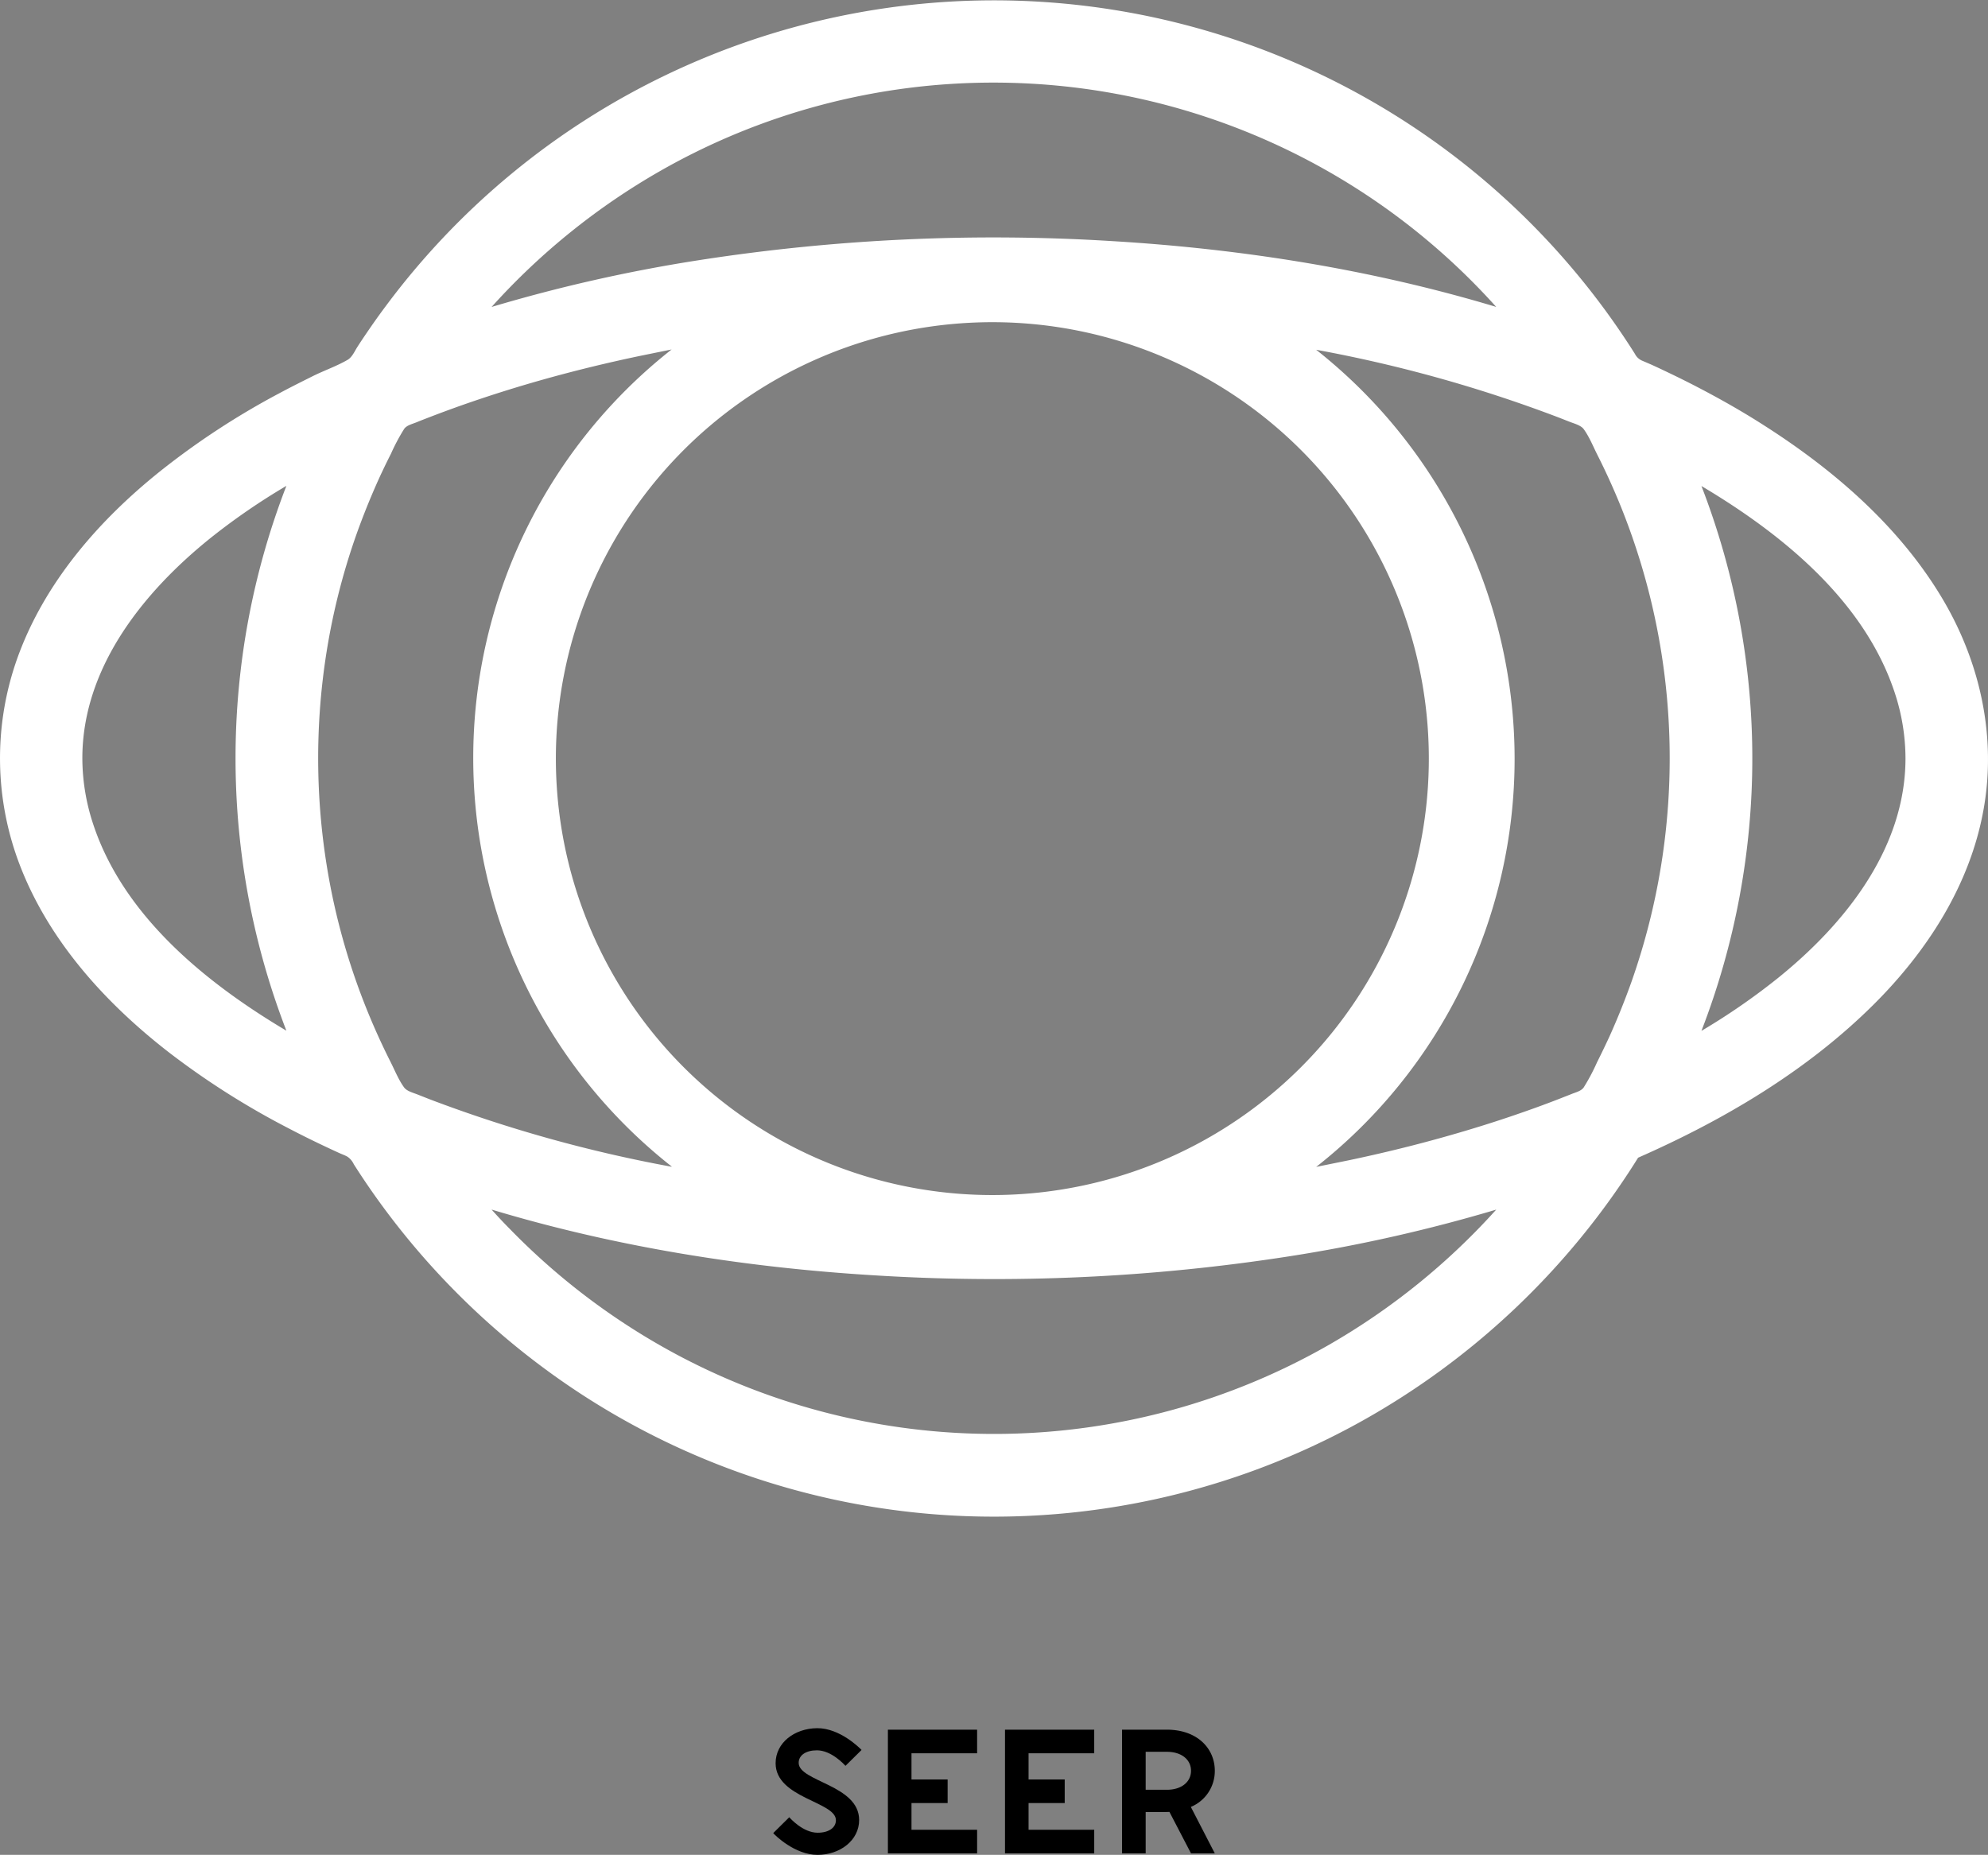 <svg id="Layer_1" data-name="Layer 1" xmlns="http://www.w3.org/2000/svg" viewBox="0 0 601.62 561.39"><rect x="0" y="0" width="601.62" height="561.39" fill="#808080" stroke="none"/><defs><style>.cls-1{fill:#fff;}</style></defs><path class="cls-1" d="M495.75,350.38c26-11.44,51.11-26.28,71.32-46.41,16.19-16.13,29.14-36.17,33.21-59,3.9-21.81-.92-44-12-63-12.91-22.1-32.86-39.44-54.23-53.09-6.21-4-12.61-7.65-19.13-11.08q-5.1-2.68-10.31-5.16-2.49-1.2-5-2.34L497,109.18a4.29,4.29,0,0,1-2.22-2.06,229.31,229.31,0,0,0-378-14.52c-2,2.66-3.92,5.38-5.79,8.13q-1.41,2.05-2.77,4.16c-.86,1.34-1.65,3.22-3,4-3.33,1.94-7.18,3.26-10.66,5s-6.83,3.41-10.19,5.22a233.65,233.65,0,0,0-35.68,23.34C30,157.36,13.57,176.2,5.35,198.92a90.15,90.15,0,0,0,.94,63.65C15.16,285.14,32.05,303.7,51,318.42a240.05,240.05,0,0,0,36.29,23.05q5.12,2.68,10.33,5.15,2.5,1.19,5,2.33c.83.38,1.75.69,2.55,1.15a5.66,5.66,0,0,1,1.9,2.27q5.36,8.43,11.44,16.37a231.76,231.76,0,0,0,58.08,53.65,228.79,228.79,0,0,0,234.2,8.45,231.37,231.37,0,0,0,84.95-80.46Zm80.9-120.88c0,27.31-18.36,50.21-38.66,66.56A199.42,199.42,0,0,1,514.9,312a228.5,228.5,0,0,0,0-164.9c24.29,14.43,49.24,34.64,58.45,62.42A63.71,63.71,0,0,1,576.65,229.5Zm-408.43,0a132.09,132.09,0,1,1,1.6,20.6A132.79,132.79,0,0,1,168.22,229.5Zm35.05,123.63a419,419,0,0,1-73.1-20.37l-3.78-1.49c-1.36-.54-3.21-1-4.06-2.1-1.7-2.3-2.88-5.29-4.17-7.83q-3.93-7.8-7.2-15.91A202.23,202.23,0,0,1,100.54,271,204.79,204.79,0,0,1,98.88,197a202.06,202.06,0,0,1,8.93-35.1q3-8.43,6.66-16.58,1.84-4.05,3.85-8a59.47,59.47,0,0,1,4-7.52c.79-1.11,2.47-1.47,3.75-2s2.73-1.08,4.1-1.61c2.77-1.07,5.56-2.1,8.37-3.11q8.64-3.07,17.44-5.75c12.32-3.75,24.83-6.91,37.44-9.56q4.9-1,9.83-2a157.32,157.32,0,0,0,0,247.27ZM458.36,229.5a157.87,157.87,0,0,0-60.05-123.64,417.94,417.94,0,0,1,73.08,20.38c1.27.49,2.53,1,3.78,1.48s3.21,1,4.06,2.11c1.7,2.29,2.89,5.28,4.17,7.82q3.94,7.8,7.21,15.91a203.67,203.67,0,0,1,3.15,143.5q-3,8.43-6.66,16.57-1.85,4-3.85,8a60.16,60.16,0,0,1-4,7.52c-.79,1.1-2.47,1.47-3.75,2l-4.1,1.61q-4.15,1.61-8.36,3.1-8.65,3.09-17.45,5.75c-12.32,3.75-24.83,6.92-37.43,9.56q-4.92,1-9.84,2A157.09,157.09,0,0,0,458.36,229.5ZM300.79,25a204.48,204.48,0,0,1,152,67.89C415.2,81.58,376.11,75.37,337,73a581.18,581.18,0,0,0-125.71,5.78A473.88,473.88,0,0,0,148.77,92.9,206.55,206.55,0,0,1,199.7,51.8,203.25,203.25,0,0,1,300.79,25ZM24.92,229.5c0-27.31,18.36-50.21,38.66-66.56a198.18,198.18,0,0,1,23.09-15.89,228.54,228.54,0,0,0,0,164.9c-24.29-14.43-49.24-34.65-58.44-62.42A63.81,63.81,0,0,1,24.92,229.5ZM148.77,366.09c37.6,11.32,76.68,17.53,115.84,19.9a581.15,581.15,0,0,0,125.71-5.78A475.08,475.08,0,0,0,452.8,366.1a206.41,206.41,0,0,1-50.93,41.1A203.94,203.94,0,0,1,206.75,411a205.93,205.93,0,0,1-52.32-38.9C152.5,370.16,150.61,368.15,148.77,366.09Z"/><path d="M234,554.8l4.85-4.8c.34.39,4.19,4.69,8.6,4.69,3.34,0,5.52-1.51,5.52-3.79,0-5.64-18.25-6.64-18.25-17.25,0-6.19,5.7-10.54,12.56-10.6s12.89,6,13.45,6.59l-4.86,4.8c-.44-.45-4.29-4.69-8.65-4.69-3.35,0-5.52,1.5-5.52,3.79,0,5.69,18.3,6.64,18.3,17.3,0,6.14-5.75,10.55-12.61,10.55S234.49,555.42,234,554.8Z"/><path d="M275.84,530.64v7.93h10.94v7.14H275.84v8.09H295.7v7.14h-27V523.5h27v7.14Z"/><path d="M311.27,530.64v7.93h10.94v7.14H311.27v8.09h19.87v7.14h-27V523.5h27v7.14Z"/><path d="M339.56,523.5h13.56c9.1,0,14.51,5.58,14.51,12.44a11.75,11.75,0,0,1-7.25,10.94l7.25,14.06h-7.2l-6.53-12.55-1.73.05h-5.46v12.5h-7.15Zm13.56,18.19c4.47,0,7.31-2.4,7.31-5.75s-2.84-5.74-7.31-5.74h-6.41v11.49Z"/></svg>